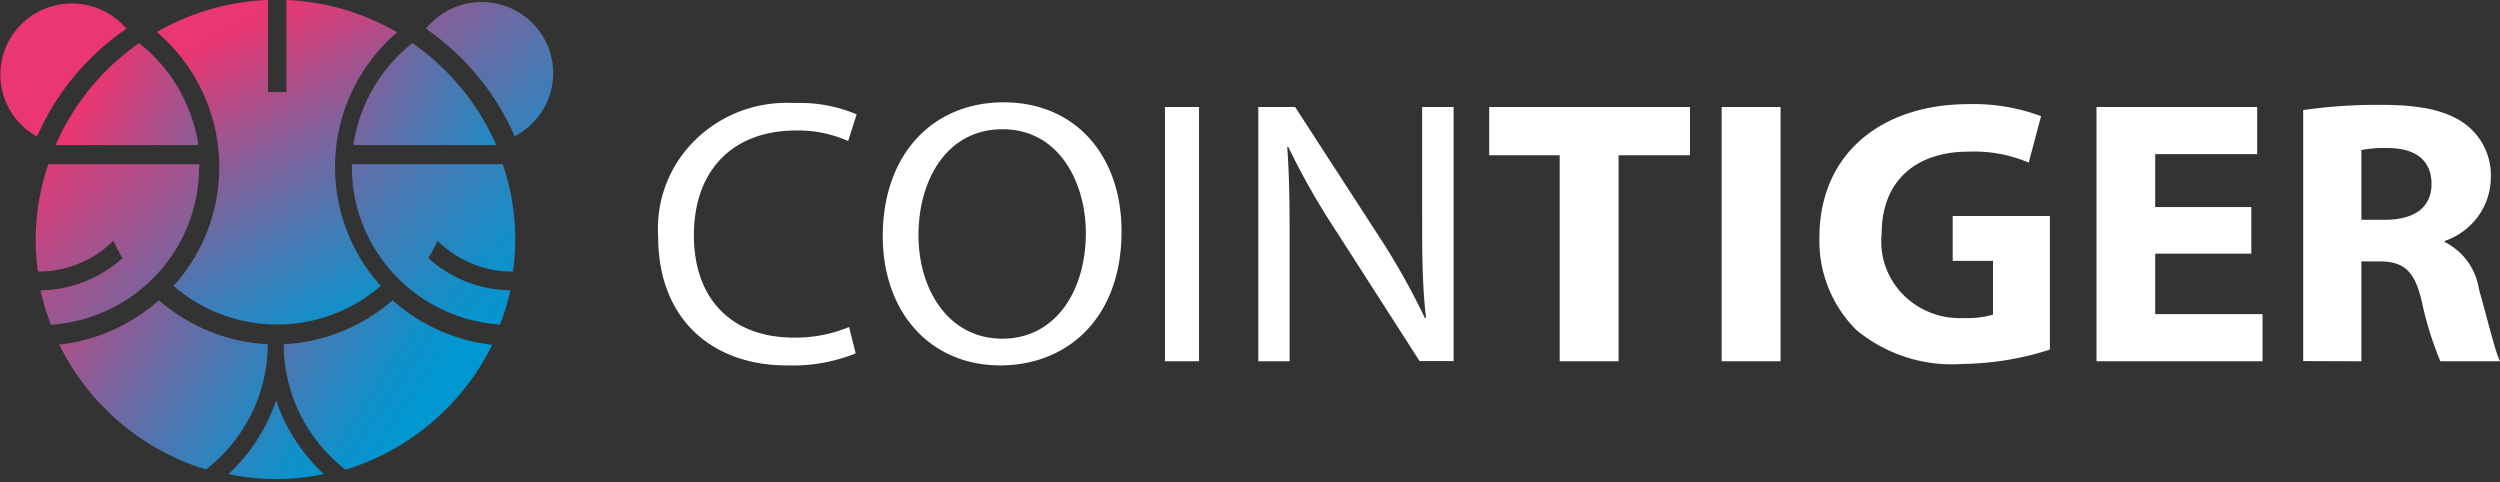 <svg width="171" height="33" xmlns="http://www.w3.org/2000/svg"><rect width="100%" height="100%" fill="#333333" stroke="none"/><defs><linearGradient x1="-49.835%" y1="-95.687%" x2="155.528%" y2="148.248%" id="linearGradient-1"><stop stop-color="#EA3671" offset="0%"/><stop stop-color="#E03A75" offset="4%"/><stop stop-color="#82619B" offset="39%"/><stop stop-color="#3C7EB8" offset="69%"/><stop stop-color="#1190C9" offset="89%"/><stop stop-color="#0197D0" offset="100%"/></linearGradient><linearGradient x1="-87.801%" y1="15.011%" x2="146.189%" y2="99.74%" id="linearGradient-2"><stop stop-color="#EA3671" offset="0%"/><stop stop-color="#E03A75" offset="4%"/><stop stop-color="#82619B" offset="39%"/><stop stop-color="#3C7EB8" offset="69%"/><stop stop-color="#1190C9" offset="89%"/><stop stop-color="#0197D0" offset="100%"/></linearGradient><linearGradient x1="-95.211%" y1="-105.853%" x2="106.732%" y2="84.224%" id="linearGradient-3"><stop stop-color="#EA3671" offset="0%"/><stop stop-color="#E03A75" offset="4%"/><stop stop-color="#82619B" offset="39%"/><stop stop-color="#3C7EB8" offset="69%"/><stop stop-color="#1190C9" offset="89%"/><stop stop-color="#0197D0" offset="100%"/></linearGradient><linearGradient x1="-93.453%" y1="-27.016%" x2="65.885%" y2="58.832%" id="linearGradient-4"><stop stop-color="#EA3671" offset="0%"/><stop stop-color="#E03A75" offset="4%"/><stop stop-color="#82619B" offset="39%"/><stop stop-color="#3C7EB8" offset="69%"/><stop stop-color="#1190C9" offset="89%"/><stop stop-color="#0197D0" offset="100%"/></linearGradient><linearGradient x1="75.772%" y1="69.527%" x2="283.544%" y2="316%" id="linearGradient-5"><stop stop-color="#EA3671" offset="0%"/><stop stop-color="#E03A75" offset="4%"/><stop stop-color="#82619B" offset="39%"/><stop stop-color="#3C7EB8" offset="69%"/><stop stop-color="#1190C9" offset="89%"/><stop stop-color="#0197D0" offset="100%"/></linearGradient><linearGradient x1="22.058%" y1="51.433%" x2="256.351%" y2="137.128%" id="linearGradient-6"><stop stop-color="#EA3671" offset="0%"/><stop stop-color="#E03A75" offset="4%"/><stop stop-color="#82619B" offset="39%"/><stop stop-color="#3C7EB8" offset="69%"/><stop stop-color="#1190C9" offset="89%"/><stop stop-color="#0197D0" offset="100%"/></linearGradient><linearGradient x1="-9.04%" y1="-4.478%" x2="194.145%" y2="185.404%" id="linearGradient-7"><stop stop-color="#EA3671" offset="0%"/><stop stop-color="#E03A75" offset="4%"/><stop stop-color="#82619B" offset="39%"/><stop stop-color="#3C7EB8" offset="69%"/><stop stop-color="#1190C9" offset="89%"/><stop stop-color="#0197D0" offset="100%"/></linearGradient><linearGradient x1="-32.089%" y1="-2.808%" x2="128.71%" y2="82.946%" id="linearGradient-8"><stop stop-color="#EA3671" offset="0%"/><stop stop-color="#E03A75" offset="4%"/><stop stop-color="#82619B" offset="39%"/><stop stop-color="#3C7EB8" offset="69%"/><stop stop-color="#1190C9" offset="89%"/><stop stop-color="#0197D0" offset="100%"/></linearGradient><linearGradient x1="-238.232%" y1="-106.612%" x2="106.586%" y2="90.88%" id="linearGradient-9"><stop stop-color="#EA3671" offset="0%"/><stop stop-color="#E03A75" offset="4%"/><stop stop-color="#82619B" offset="39%"/><stop stop-color="#3C7EB8" offset="69%"/><stop stop-color="#1190C9" offset="89%"/><stop stop-color="#0197D0" offset="100%"/></linearGradient><linearGradient x1="33.629%" y1="7.744%" x2="74.571%" y2="110.077%" id="linearGradient-10"><stop stop-color="#EA3671" offset="0%"/><stop stop-color="#E03A75" offset="4%"/><stop stop-color="#82619B" offset="39%"/><stop stop-color="#3C7EB8" offset="69%"/><stop stop-color="#1190C9" offset="89%"/><stop stop-color="#0197D0" offset="100%"/></linearGradient></defs><g id="Page-1" stroke="none" stroke-width="1" fill="none" fill-rule="evenodd"><g id="Home" transform="translate(-870 -11283)" fill-rule="nonzero"><g id="d9073f92caabb95b29de82219a9c7d50-(1)" transform="translate(870 11283)"><g id="资源-3备份-7"><path d="M35.15 9.344a4.855 4.855 0 002.67-4.759A4.867 4.867 0 0034.37.352a4.906 4.906 0 00-5.237 1.612 17.362 17.362 0 016.08 7.38h-.063z" id="路径" fill="url(#linearGradient-1)"/><path d="M24.168 9.923a10.93 10.93 0 014.04-6.976 16.605 16.605 0 015.739 6.976h-9.779z" id="路径-2" fill="url(#linearGradient-2)"/><path d="M24.067 11.233H34.39a15.879 15.879 0 01.697 7.341h-.089a7.254 7.254 0 01-5.067-2.103c-.189.406-.4.801-.633 1.184a8.552 8.552 0 005.611 2.204c-.176.797-.413 1.58-.709 2.342-5.675-.382-10.093-5.05-10.133-10.704v-.264z" id="路径-3" fill="url(#linearGradient-3)"/><path d="M19.405 23.548a12.313 12.313 0 007.448-3.01 12.32 12.32 0 006.815 3.048 16.592 16.592 0 01-10.032 8.538 10.857 10.857 0 01-4.23-8.576z" id="路径-4" fill="url(#linearGradient-4)"/><path d="M2.533 9.344A4.853 4.853 0 01.051 4.586 4.868 4.868 0 013.48.451a4.907 4.907 0 015.171 1.513 17.35 17.35 0 00-6.118 7.38z" id="路径-5" fill="url(#linearGradient-5)"/><path d="M13.566 9.923a10.93 10.93 0 00-4.053-6.976A16.605 16.605 0 003.8 9.923h9.766z" id="路径-6" fill="url(#linearGradient-6)"/><path d="M13.63 11.233H3.305a15.88 15.88 0 00-.71 7.341h.09a7.254 7.254 0 005.066-2.103c.189.406.4.801.633 1.184a8.552 8.552 0 01-5.611 2.204c.176.801.413 1.589.71 2.354 5.674-.382 10.093-5.049 10.133-10.703.025-.101.012-.177.012-.277z" id="路径-7" fill="url(#linearGradient-7)"/><path d="M18.316 23.548a12.313 12.313 0 01-7.448-3.01 12.32 12.32 0 01-6.815 3.035 16.592 16.592 0 0010.032 8.538 10.857 10.857 0 004.231-8.575v.012z" id="路径-8" fill="url(#linearGradient-8)"/><path d="M18.886 27.389a12.295 12.295 0 01-3.255 5.037c2.146.457 4.364.457 6.51 0a12.295 12.295 0 01-3.255-5.037z" id="路径-9" fill="url(#linearGradient-9)"/><path d="M27.132 2.191A16.411 16.411 0 0019.595 0v6.296H18.33V0a16.41 16.41 0 00-7.6 2.191 12.152 12.152 0 014.242 8.444 12.133 12.133 0 01-3.102 8.921 10.827 10.827 0 0014.174 0 12.133 12.133 0 01-3.102-8.92 12.152 12.152 0 014.242-8.445h-.051z" id="路径-10" fill="url(#linearGradient-10)"/></g><path d="M53.808 24.993a11.6 11.6 0 004.722-.822l-.453-1.803a9.482 9.482 0 01-3.778.724c-4.319 0-6.837-2.71-6.837-6.991 0-4.575 2.783-7.175 6.976-7.175a8.371 8.371 0 013.576.723l.58-1.827a9.896 9.896 0 00-4.244-.773c-2.528-.15-5 .766-6.785 2.515a8.461 8.461 0 00-2.546 6.622c0 5.716 3.765 8.807 8.79 8.807zm14.607 0c4.558 0 8.298-3.201 8.298-9.162 0-5.188-3.148-8.831-8.059-8.831-4.91 0-8.273 3.618-8.273 9.137 0 5.274 3.287 8.856 8.034 8.856zm.138-1.828c-3.651 0-5.729-3.324-5.729-7.077S64.738 8.84 68.58 8.84c3.84 0 5.691 3.618 5.691 7.101 0 3.95-2.065 7.224-5.717 7.224zm13.46 1.546V7.319h-2.329V24.71h2.33zm6.196 0v-7.482c0-2.895 0-4.98-.164-7.175h.076a50.248 50.248 0 003.312 5.814l5.666 8.83h2.33V7.318h-2.154v7.286c0 2.71 0 4.833.265 7.15h-.076a48.419 48.419 0 00-3.186-5.653l-5.691-8.782h-2.519V24.71h2.141zm22.502 0V10.618h4.885v-3.3H101.86v3.3h4.822v14.093h4.03zm11.08 0V7.319h-4.029V24.71h4.03zm12.454.184a20.445 20.445 0 005.968-.982v-9.137h-6.648v3.066h2.757v3.68a6.351 6.351 0 01-1.964.233c-1.57.086-3.1-.5-4.188-1.607a5.155 5.155 0 01-1.466-4.146c0-3.79 2.519-5.63 5.931-5.63a9.574 9.574 0 014.13.749l.844-3.177a13.216 13.216 0 00-4.961-.821c-5.856 0-10.175 3.299-10.2 9.088a8.597 8.597 0 002.519 6.353 10.248 10.248 0 007.278 2.33zm20.512-.184v-3.226h-7.341v-4.133h6.573v-3.19h-6.573v-3.617h6.975V7.319H143.4V24.71h11.358zm6.761 0v-6.832h1.197c1.674 0 2.442.589 2.946 2.784a22.855 22.855 0 001.26 4.048H171c-.34-.675-.869-2.944-1.435-4.906a4.347 4.347 0 00-2.343-3.25v-.074c1.857-.643 3.11-2.338 3.148-4.256a4.367 4.367 0 00-1.674-3.68c-1.26-.98-3.123-1.373-5.78-1.373a36.181 36.181 0 00-5.377.355v17.171l3.98.013zm1.587-9.677h-1.587v-4.772a8.243 8.243 0 011.826-.134c1.851 0 2.972.821 2.972 2.453 0 1.63-1.196 2.453-3.211 2.453z" id="COINTIGER" fill="#FFF"/></g></g></g></svg>